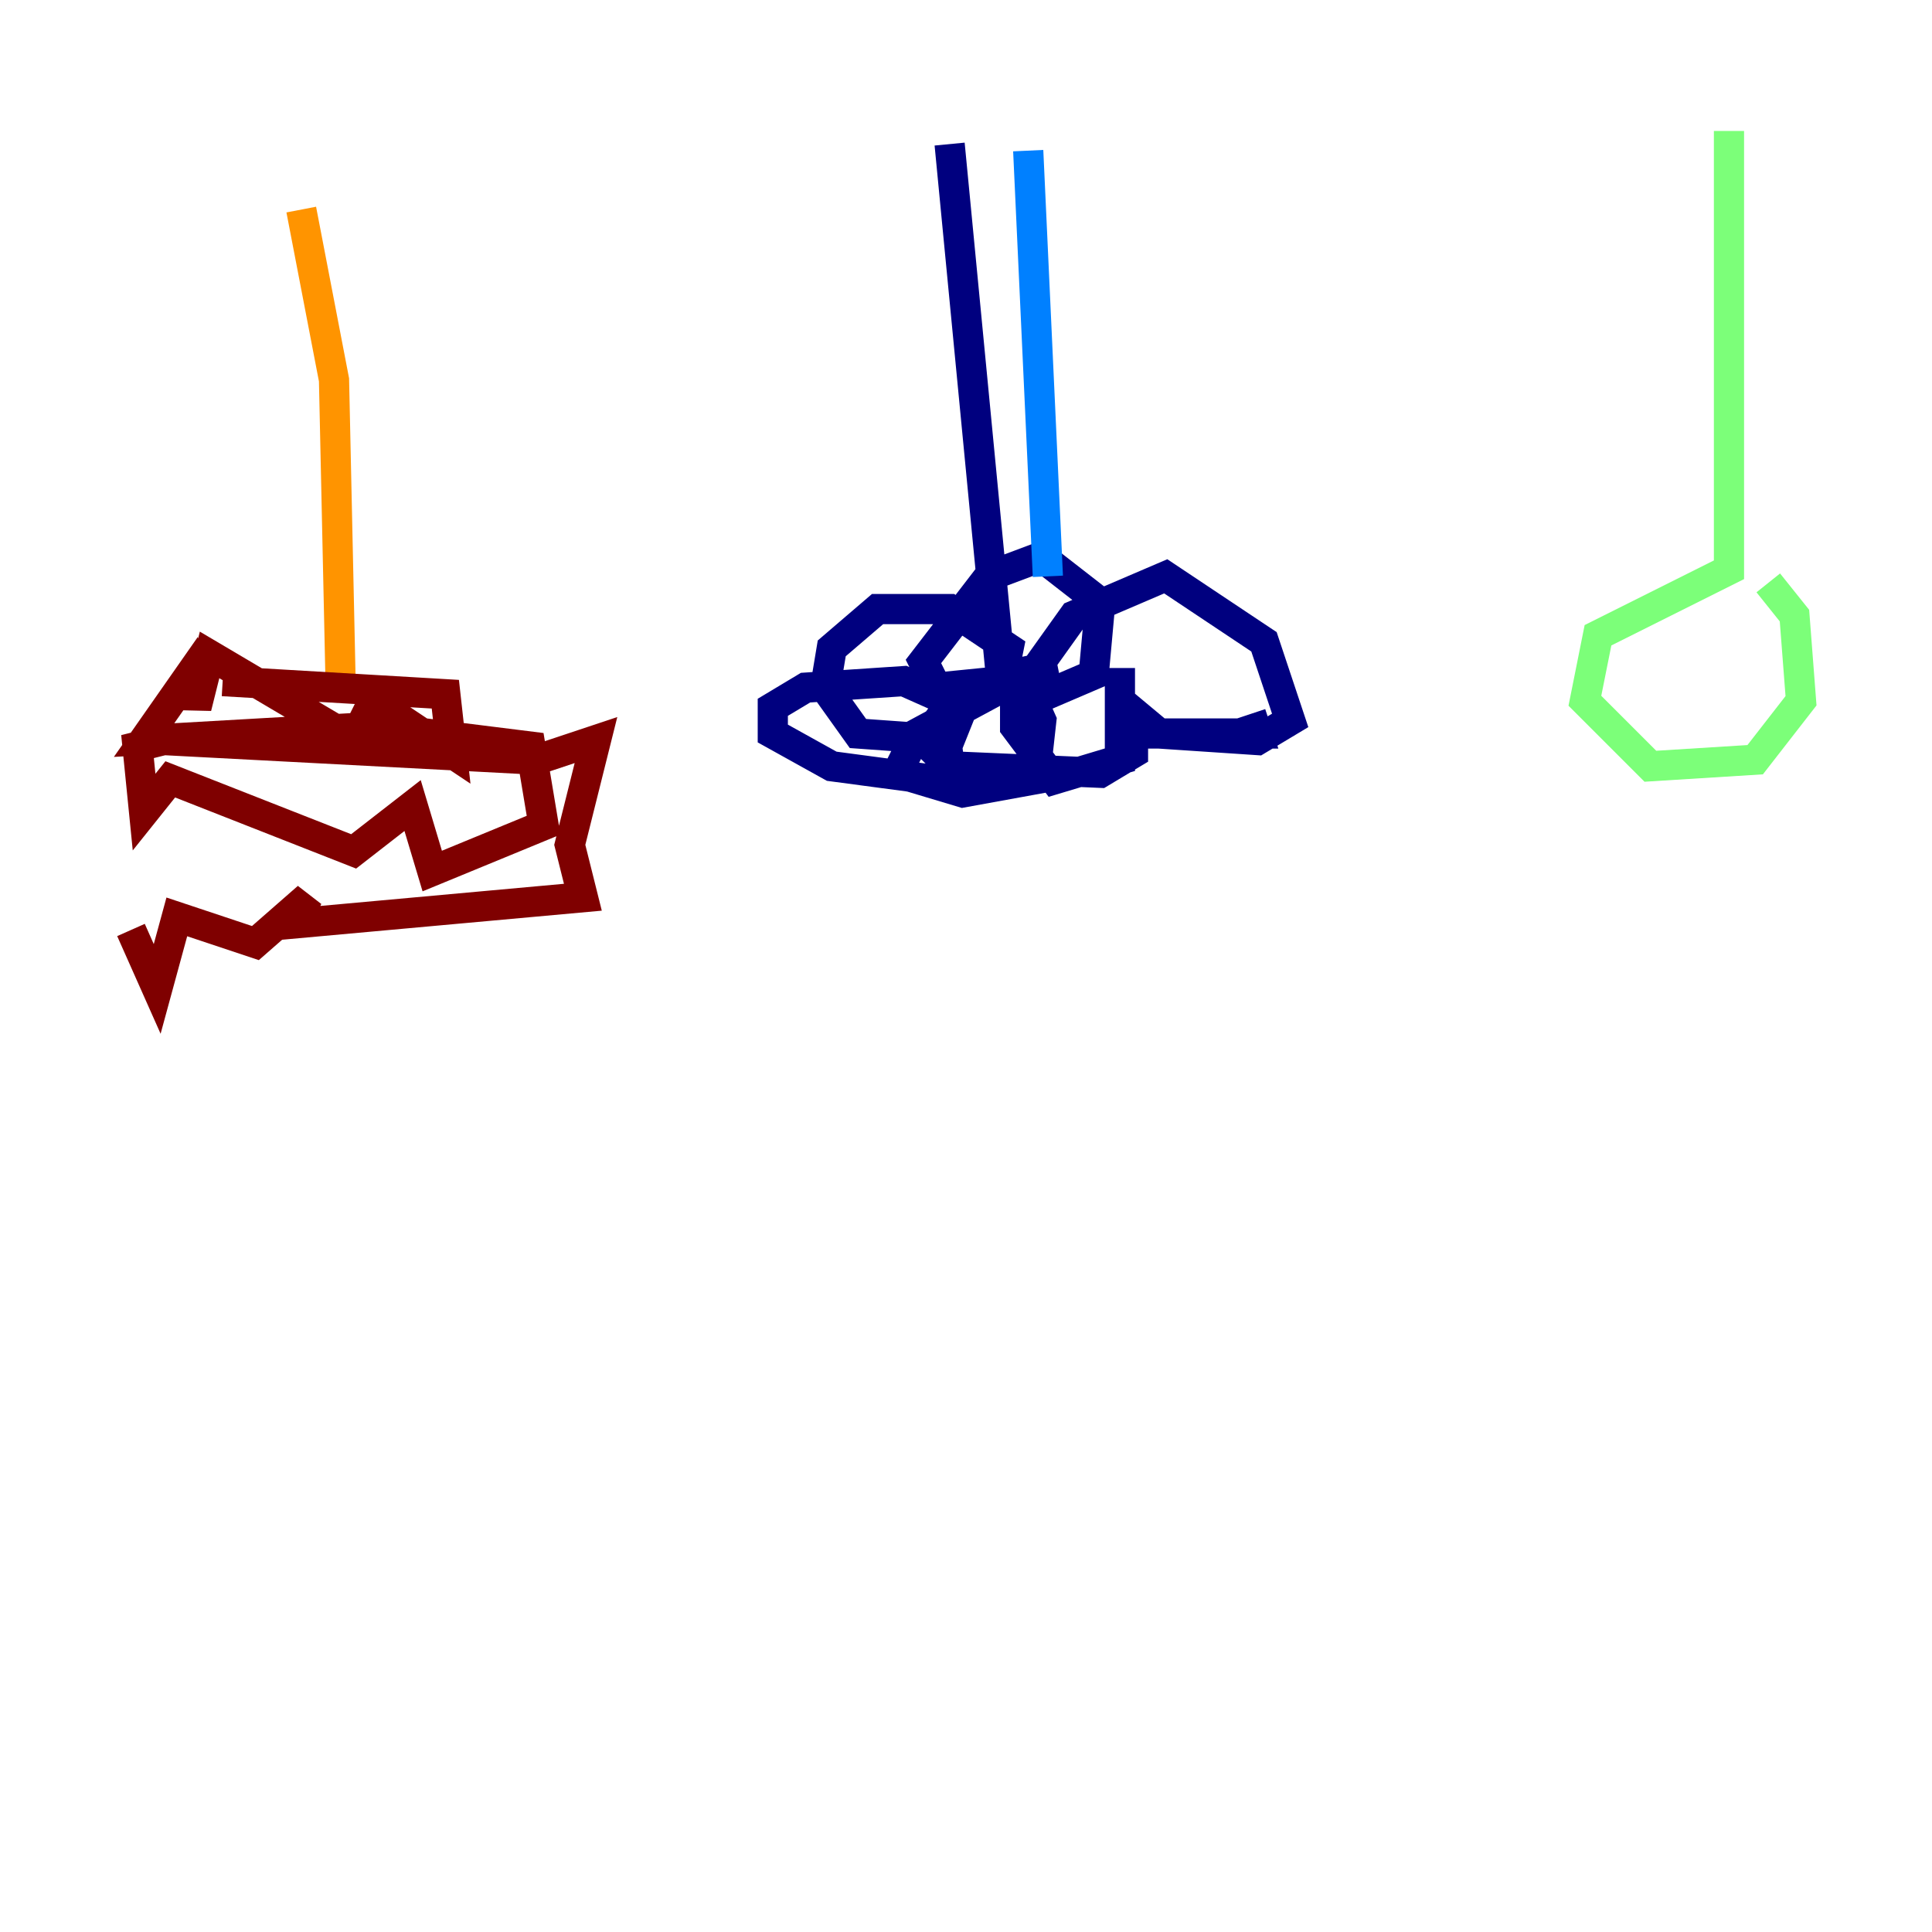 <?xml version="1.0" encoding="utf-8" ?>
<svg baseProfile="tiny" height="128" version="1.2" viewBox="0,0,128,128" width="128" xmlns="http://www.w3.org/2000/svg" xmlns:ev="http://www.w3.org/2001/xml-events" xmlns:xlink="http://www.w3.org/1999/xlink"><defs /><polyline fill="none" points="62.915,9.546 66.386,45.559 60.746,48.597 59.444,51.2 63.783,52.502 68.556,51.634 68.99,47.729 67.254,43.824 67.254,48.163 69.858,51.634 74.197,50.332 74.197,44.258 74.197,46.427 76.8,48.597 83.308,49.031 85.478,47.729 83.742,42.522 77.234,38.183 71.159,40.786 68.99,43.824 69.424,45.993 72.461,44.691 72.895,39.919 68.99,36.881 65.519,38.183 61.18,43.824 62.047,45.559 66.386,45.125 66.82,42.956 62.915,40.352 58.142,40.352 55.105,42.956 54.671,45.559 56.841,48.597 62.915,49.031 63.783,46.861 59.878,45.125 53.37,45.559 51.2,46.861 51.2,48.597 55.105,50.766 61.614,51.634 62.915,50.766 62.481,47.295 61.18,49.031 62.915,50.766 72.895,51.2 75.064,49.898 75.064,47.295 75.498,48.597 83.308,48.597 82.875,47.295" stroke="#00007f" stroke-width="2" /><polyline fill="none" points="69.424,38.183 68.122,9.98" stroke="#0080ff" stroke-width="2" /><polyline fill="none" points="114.549,8.678 114.549,37.749 105.871,42.088 105.003,46.427 109.342,50.766 116.285,50.332 119.322,46.427 118.888,40.786 117.153,38.617" stroke="#7cff79" stroke-width="2" /><polyline fill="none" points="19.959,13.885 22.129,25.166 22.563,45.125" stroke="#ff9400" stroke-width="2" /><polyline fill="none" points="14.752,45.125 29.505,45.993 29.939,49.898 24.732,46.427 23.43,49.031 13.885,43.39 13.017,46.861 12.583,44.691 9.546,49.031 24.732,48.163 35.146,49.464 36.014,54.671 28.637,57.709 27.336,53.37 23.43,56.407 11.281,51.634 9.546,53.803 9.112,49.464 10.848,49.031 35.58,50.332 39.485,49.031 37.749,55.973 38.617,59.444 19.525,61.18 20.393,59.444 16.922,62.481 11.715,60.746 10.414,65.519 8.678,61.614" stroke="#7f0000" stroke-width="2" /></svg>